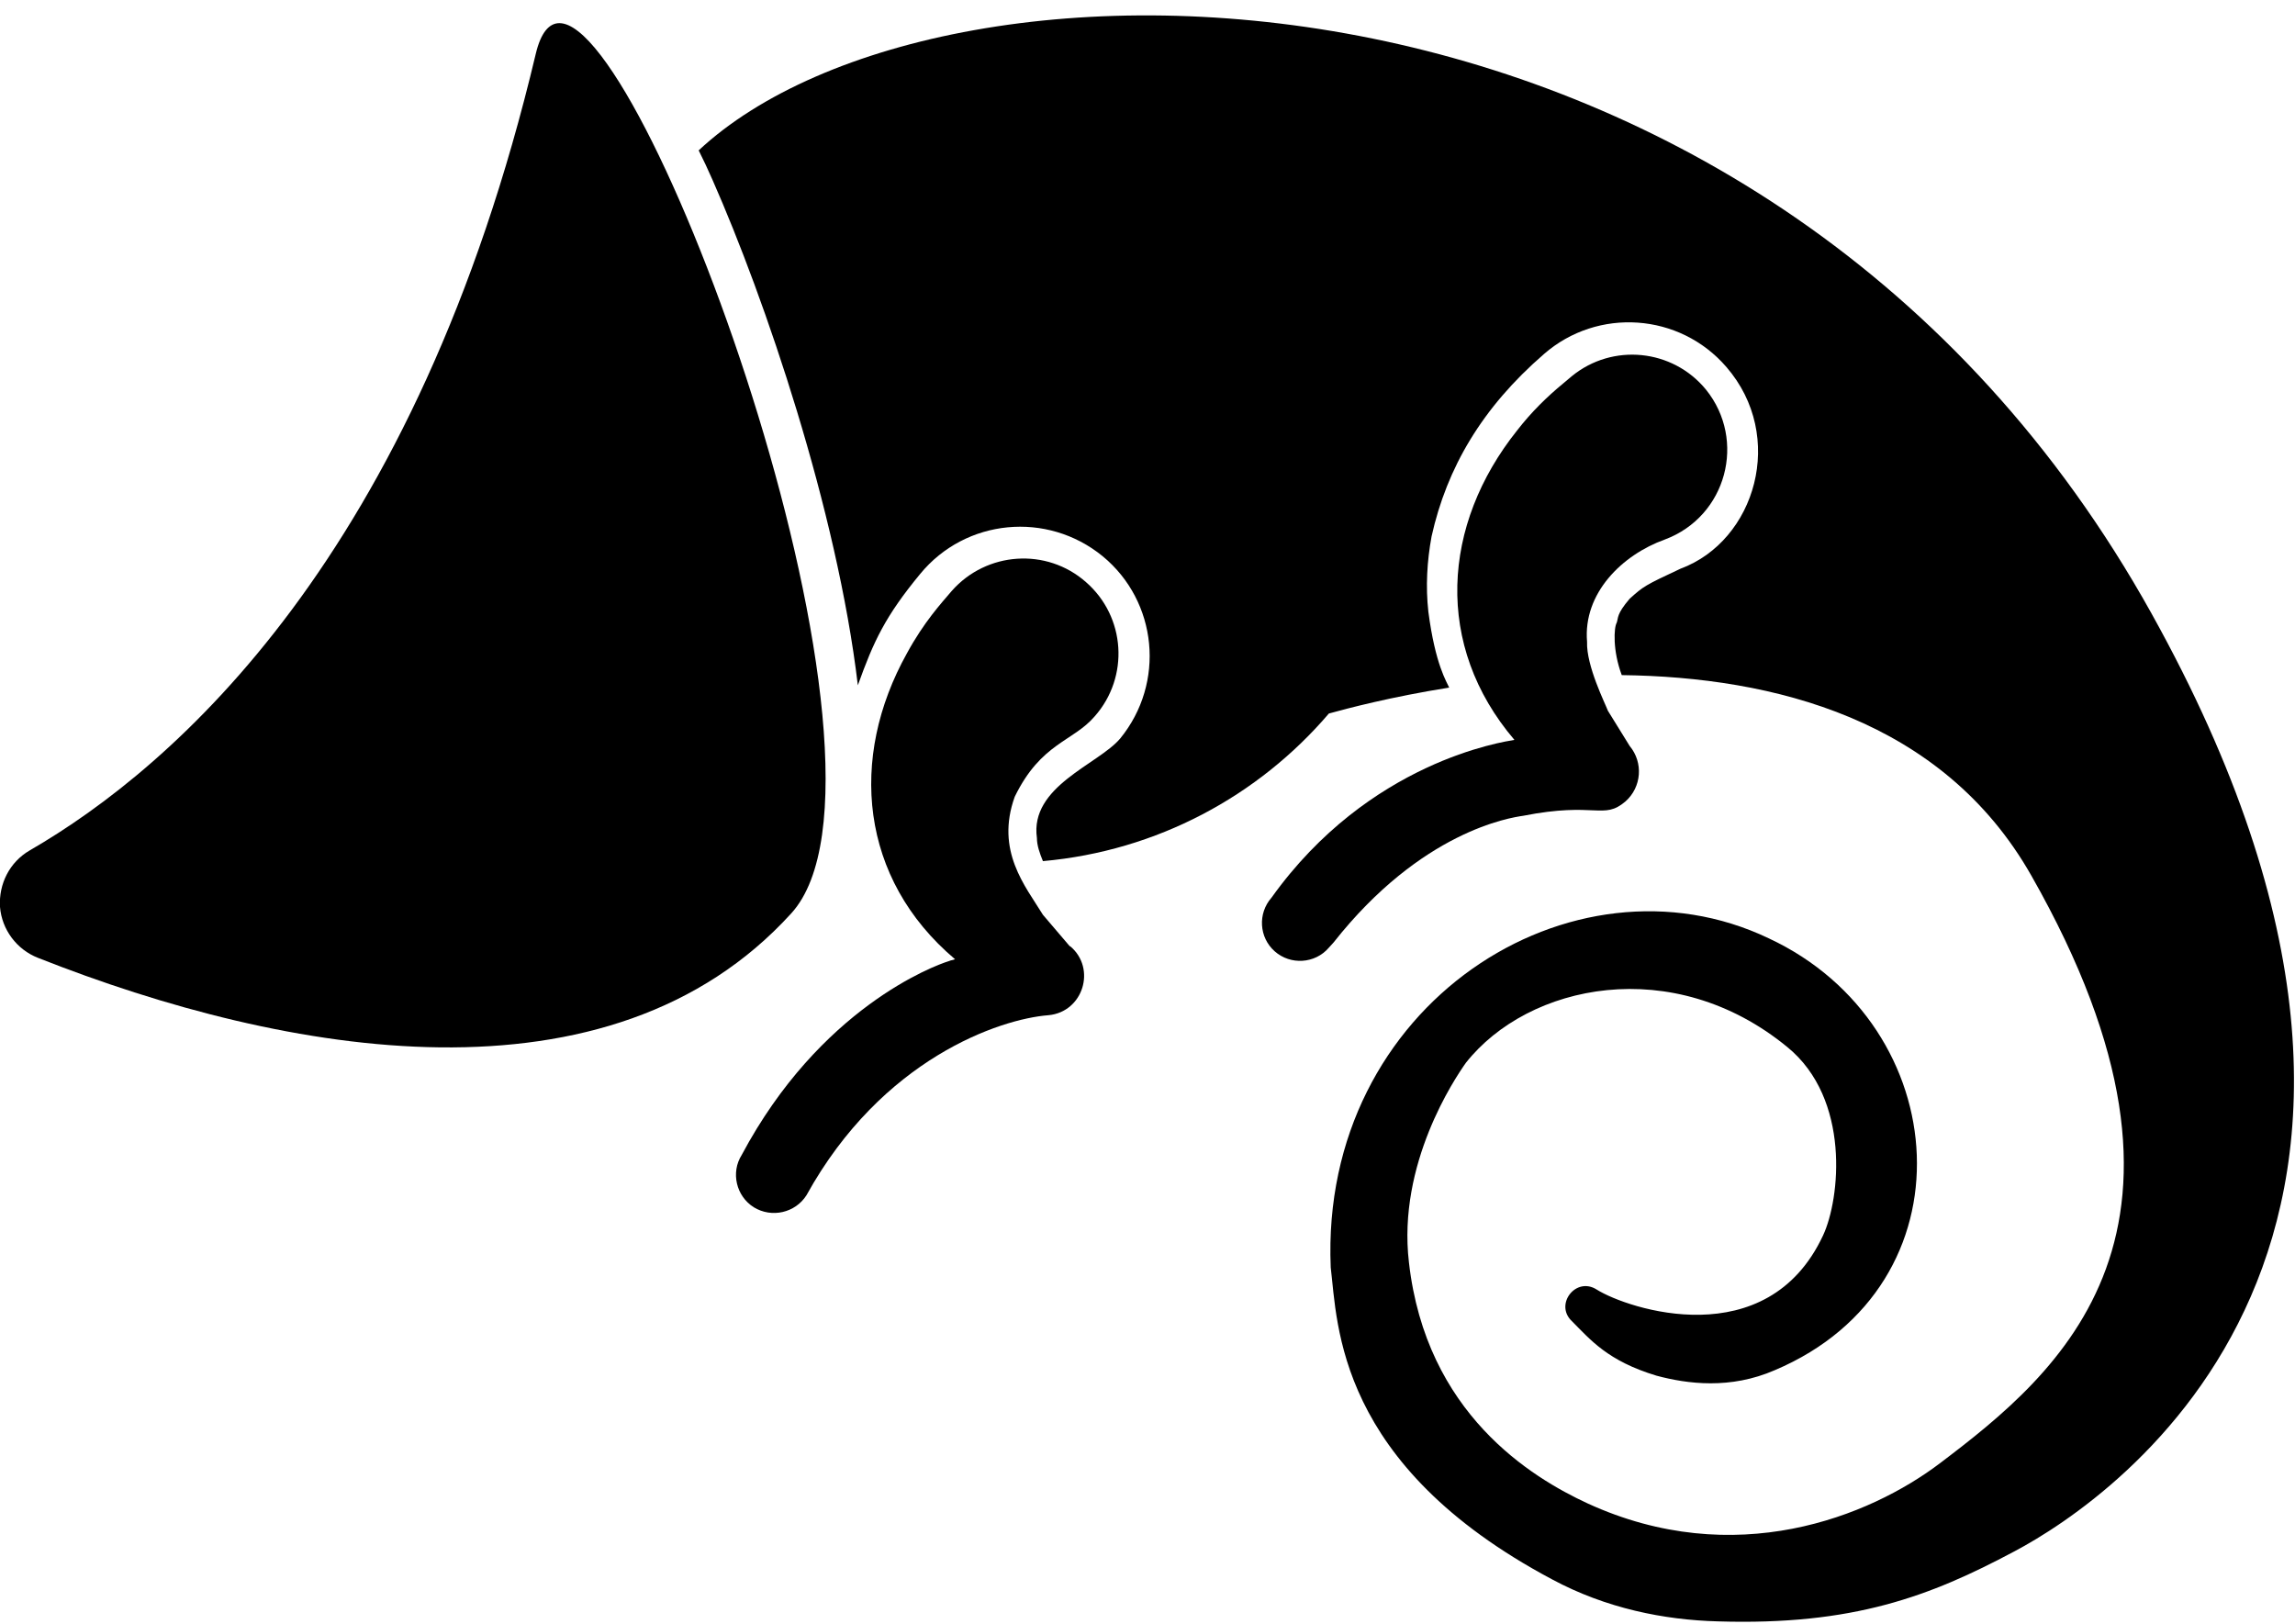 <svg version="1.2" xmlns="http://www.w3.org/2000/svg" viewBox="0 0 496 351" width="496" height="351">
	<title>gecko-svgrepo-com</title>
	<style>
		.s0 { fill: #000000 } 
	</style>
	<g>
		<path class="s0" d="m465 132.6c-82.8-148.8-261.4-149.2-314-100.1 1 2 2 4.1 3 6.4 11.3 25.6 26.9 71.3 31.4 109.2 3.4-9.5 5.9-14.9 13.5-24.1 9.8-11.9 27.4-13.6 39.4-3.8 11.9 9.8 13.6 27.4 3.8 39.4-4.7 5.6-19.6 10.3-18 21.5 0 1.6 0.6 3.3 1.3 5 24.7-2.2 46.6-14.1 61.8-31.9 4-1.1 13.4-3.6 26-5.6-0.5-1.2-3-4.9-4.5-16.4-0.6-5.4-0.3-10.9 0.7-16.3 3.3-14.8 10.9-27.8 24.3-39.4 11.6-10.1 29.3-8.9 39.4 2.8 13 15 6.3 37.6-9.9 43.6-7.7 3.6-8 3.8-11 6.5-2.9 3.4-2.4 4.1-2.8 5.2-0.6 1-0.9 6 1.1 11.3 32.7 0.4 69.3 9.5 88.5 43.3 43.7 76.8 5.9 107.6-19.7 127-15.3 11.6-44.4 23.3-76.2 8.7-12.1-5.6-34.9-19.4-38.6-52.1-2.5-21.3 9.9-39.7 12.3-43.1 13.5-17.1 44.8-23.7 69.5-3.4 13.7 11.2 11.4 32.8 7.7 40.7-12.1 25.9-42.2 15.9-48.9 11.7-4.5-2.9-9.2 3.2-5.4 6.8 4 4 7.7 8.6 18.3 11.8 6.7 1.8 16 3 25.6-1.2 43.2-18.3 39-74.5-1.3-93.3-42.4-20.3-97.1 14.2-94.7 71.1 1.5 12.3 1.2 42.6 47.8 67.4 11.7 6.3 24.3 8.8 35.9 9.1 29.2 0.9 45.8-5.4 64-15.1 21.8-11.5 104.7-67.9 29.7-202.7z"/>
		<path class="s0" d="m329.2 176.3c15.7-3.1 17.3 1 22.1-3.1 3.5-3.1 3.9-8.4 0.9-12l-4.7-7.6c-0.5-1.4-4.7-9.7-4.5-14.9-0.9-10.5 7.6-18.8 16.8-22.1 13.4-5 17.7-21.5 8.9-32.4-7.2-8.8-20.2-10.1-29-2.9l-1.9 1.6c-3.4 2.8-6.8 6.1-9.9 10.1-16.3 20.4-18 46.5-0.6 66.9-2.3 0.4-31.4 4.6-52.5 34.1-3 3.4-2.7 8.6 0.7 11.6 3.4 3 8.7 2.7 11.7-0.8l1-1.1c19-24.1 38.2-27 41-27.4z"/>
		<path class="s0" d="m231.2 204.5l-5.8-6.8c-3.8-6.2-10.3-13.8-6.1-25.5 5.7-11.7 12.6-11.9 17.3-17.4 7.5-8.5 6.7-21.5-1.9-29-8.5-7.5-21.5-6.6-29 1.9-2.3 2.7-6 6.7-9.7 13.5-12.6 22.6-10.2 48.7 10.4 66.1-0.4 0.2-0.9 0.2-1.3 0.4-3.3 1-27.9 10.2-44.8 41.9-2.4 3.8-1.2 8.9 2.6 11.3 3.9 2.4 9 1.2 11.4-2.6 16.3-29.5 41.8-38.1 52.3-38.9 7.5-0.7 10.4-10.1 4.7-14.9z"/>
		<path class="s0" d="m120.9 5c-2.2 0-4 2-5.1 6.6-25.8 108.6-78.1 154.1-109.4 172.2-4.3 2.5-6.7 7.2-6.4 12.2 0.4 4.9 3.6 9.2 8.2 11 53.9 21.3 123.6 33.5 162.8-9.6 27.9-30.6-30.3-192.4-50.1-192.4z"/>
	</g>
</svg>